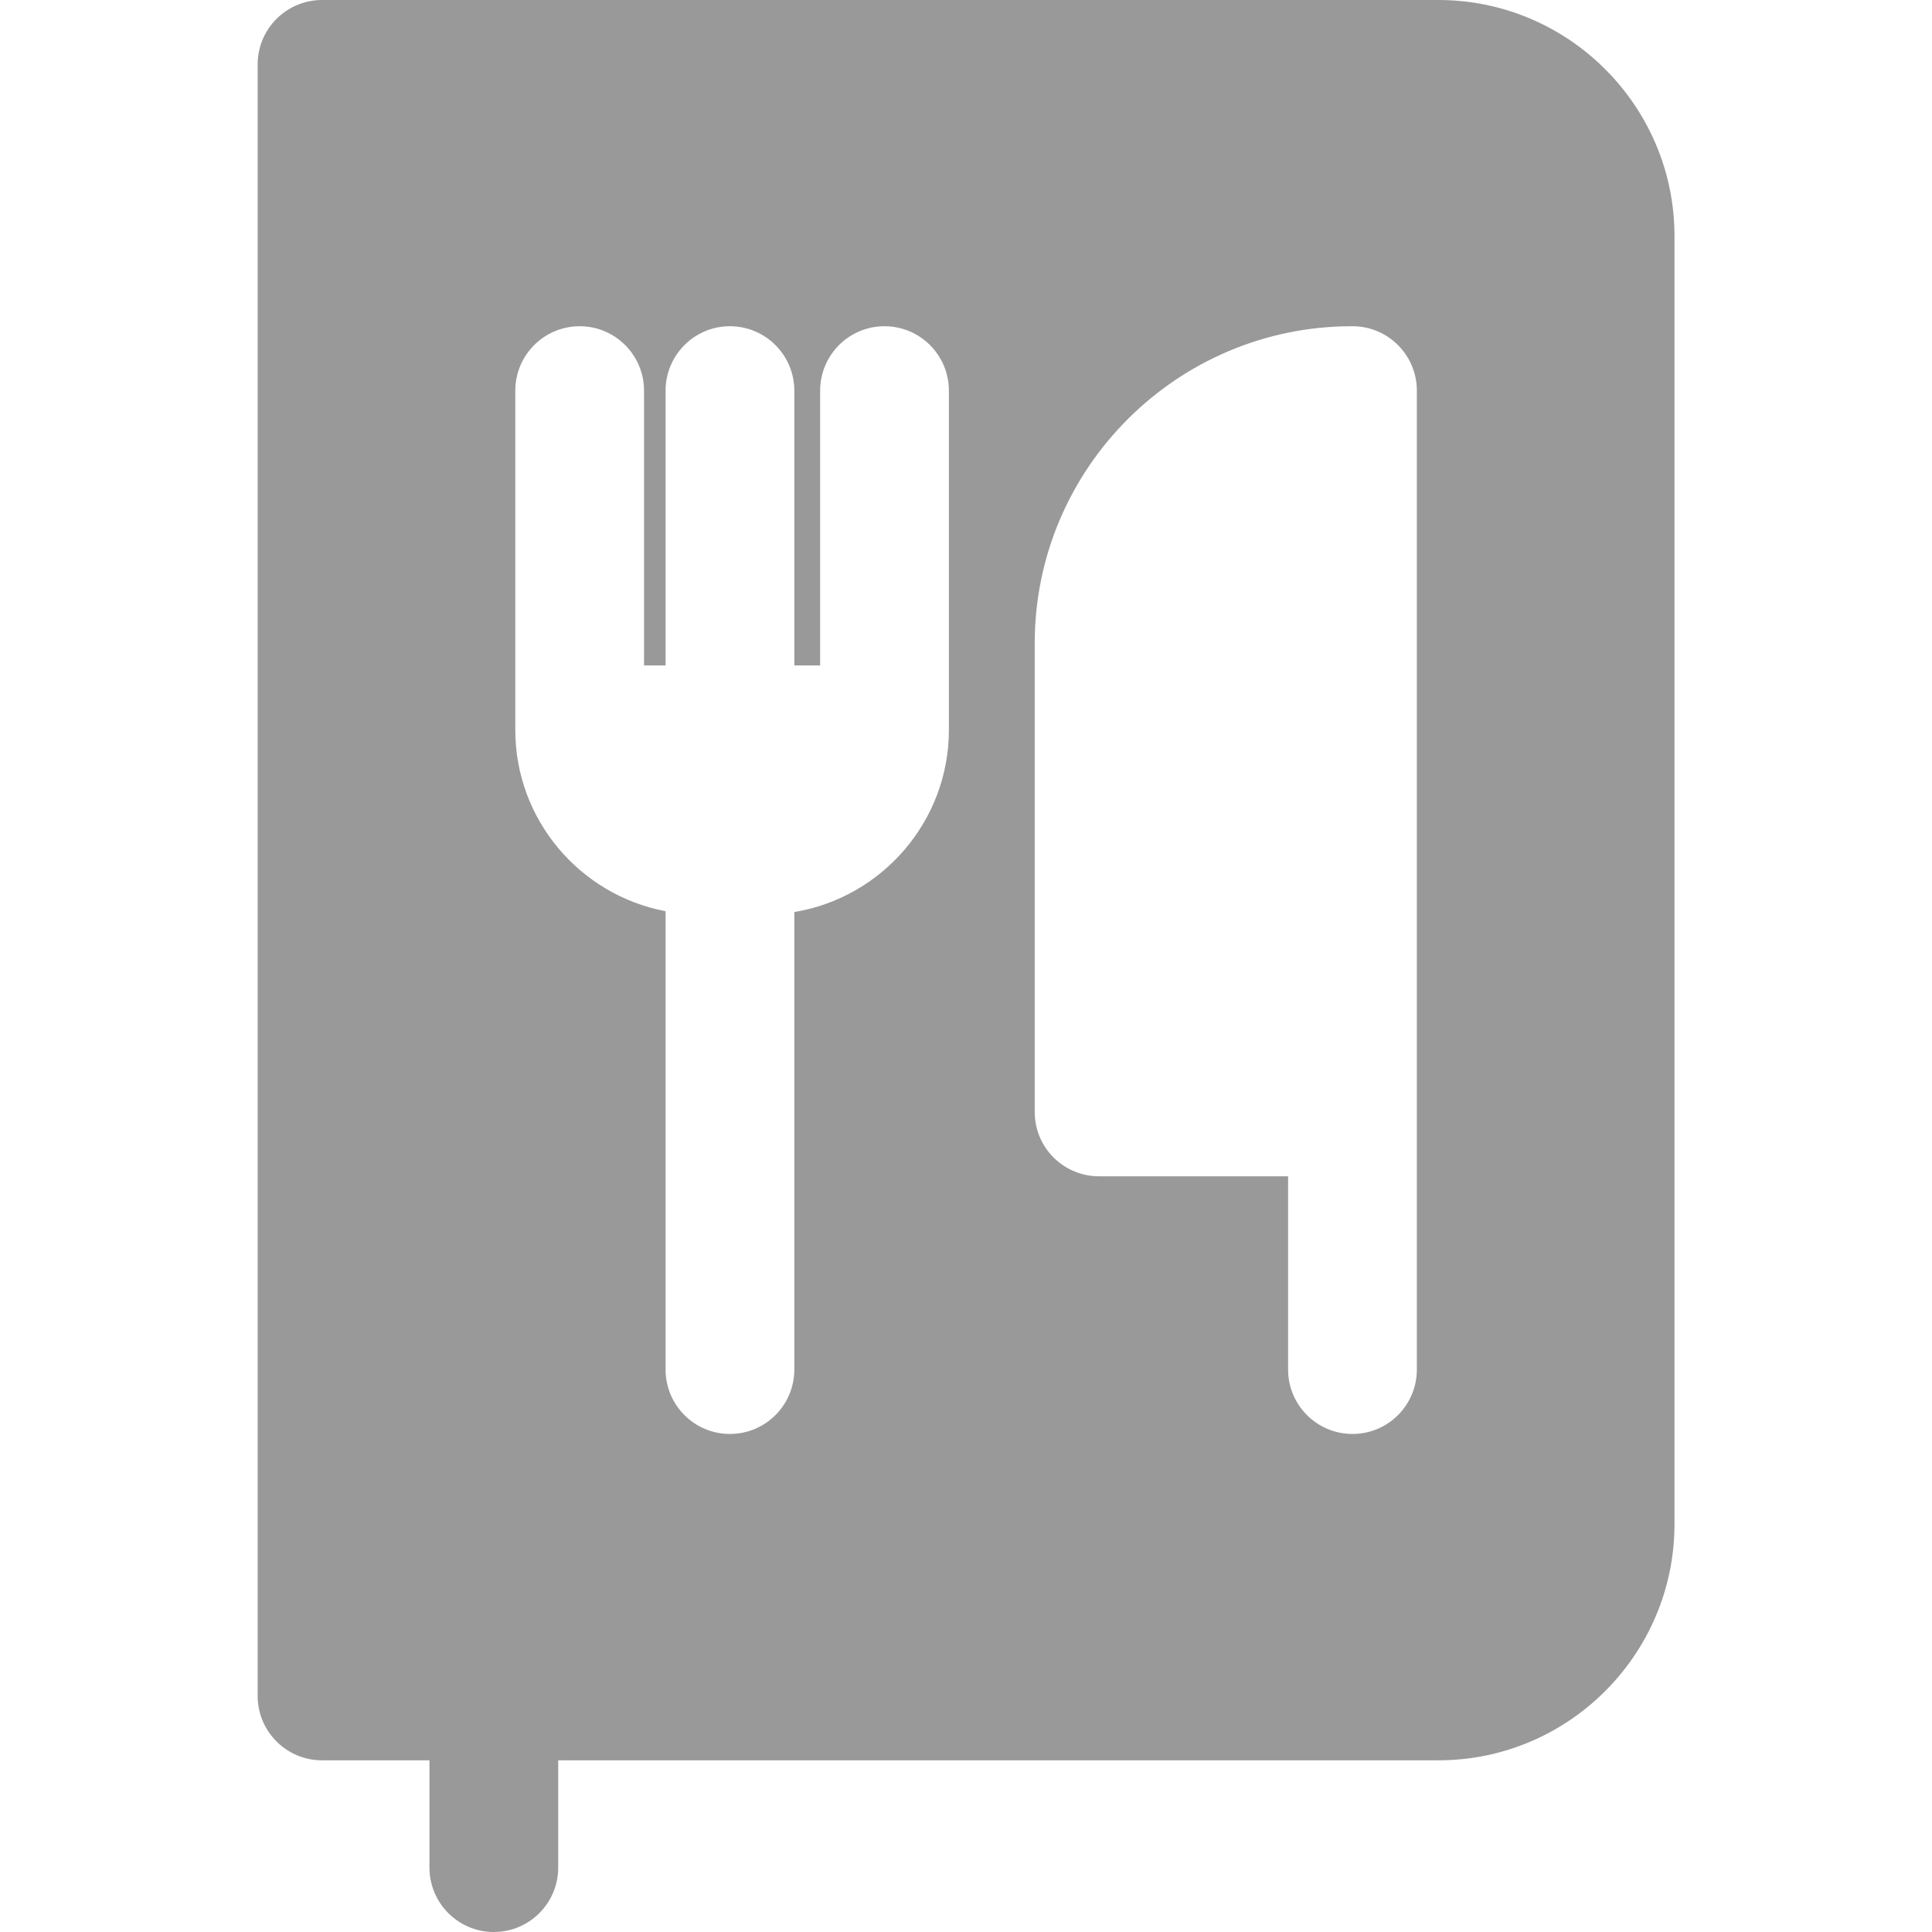 <svg width="14" height="14" viewBox="0 0 14 14" fill="none" xmlns="http://www.w3.org/2000/svg">
<g id="recipe 1" clip-path="url(#clip0_1797_2833)">
<g id="Group">
<path id="Vector" d="M10.423 0H2.334C2.076 0 1.867 0.209 1.867 0.467V12.289C1.867 12.547 2.076 12.756 2.334 12.756H3.112V13.533C3.112 13.791 3.321 14 3.578 14C3.836 14 4.045 13.791 4.045 13.533V12.756H10.423C11.366 12.756 12.134 11.988 12.134 11.044V1.711C12.134 0.768 11.366 0 10.423 0ZM6.876 5.289C6.876 5.952 6.39 6.504 5.756 6.609V9.924C5.756 10.182 5.547 10.391 5.289 10.391C5.032 10.391 4.823 10.182 4.823 9.924V6.603C4.204 6.486 3.734 5.942 3.734 5.289V2.831C3.734 2.573 3.943 2.364 4.201 2.364C4.458 2.364 4.667 2.573 4.667 2.831V4.822H4.823V2.831C4.823 2.573 5.032 2.364 5.289 2.364C5.547 2.364 5.756 2.573 5.756 2.831V4.822H5.943V2.831C5.943 2.573 6.152 2.364 6.409 2.364C6.667 2.364 6.876 2.573 6.876 2.831V5.289H6.876ZM10.267 9.924C10.267 10.182 10.058 10.391 9.801 10.391C9.543 10.391 9.334 10.182 9.334 9.924V8.524H7.965C7.707 8.524 7.498 8.316 7.498 8.058V4.661C7.498 3.395 8.529 2.364 9.795 2.364H9.801C10.058 2.364 10.267 2.573 10.267 2.831V9.924Z" fill="#999999"/>
</g>
</g>
<defs>
<clipPath id="clip0_1797_2833">
<rect width="14" height="14" fill="white"/>
</clipPath>
</defs>
</svg>
